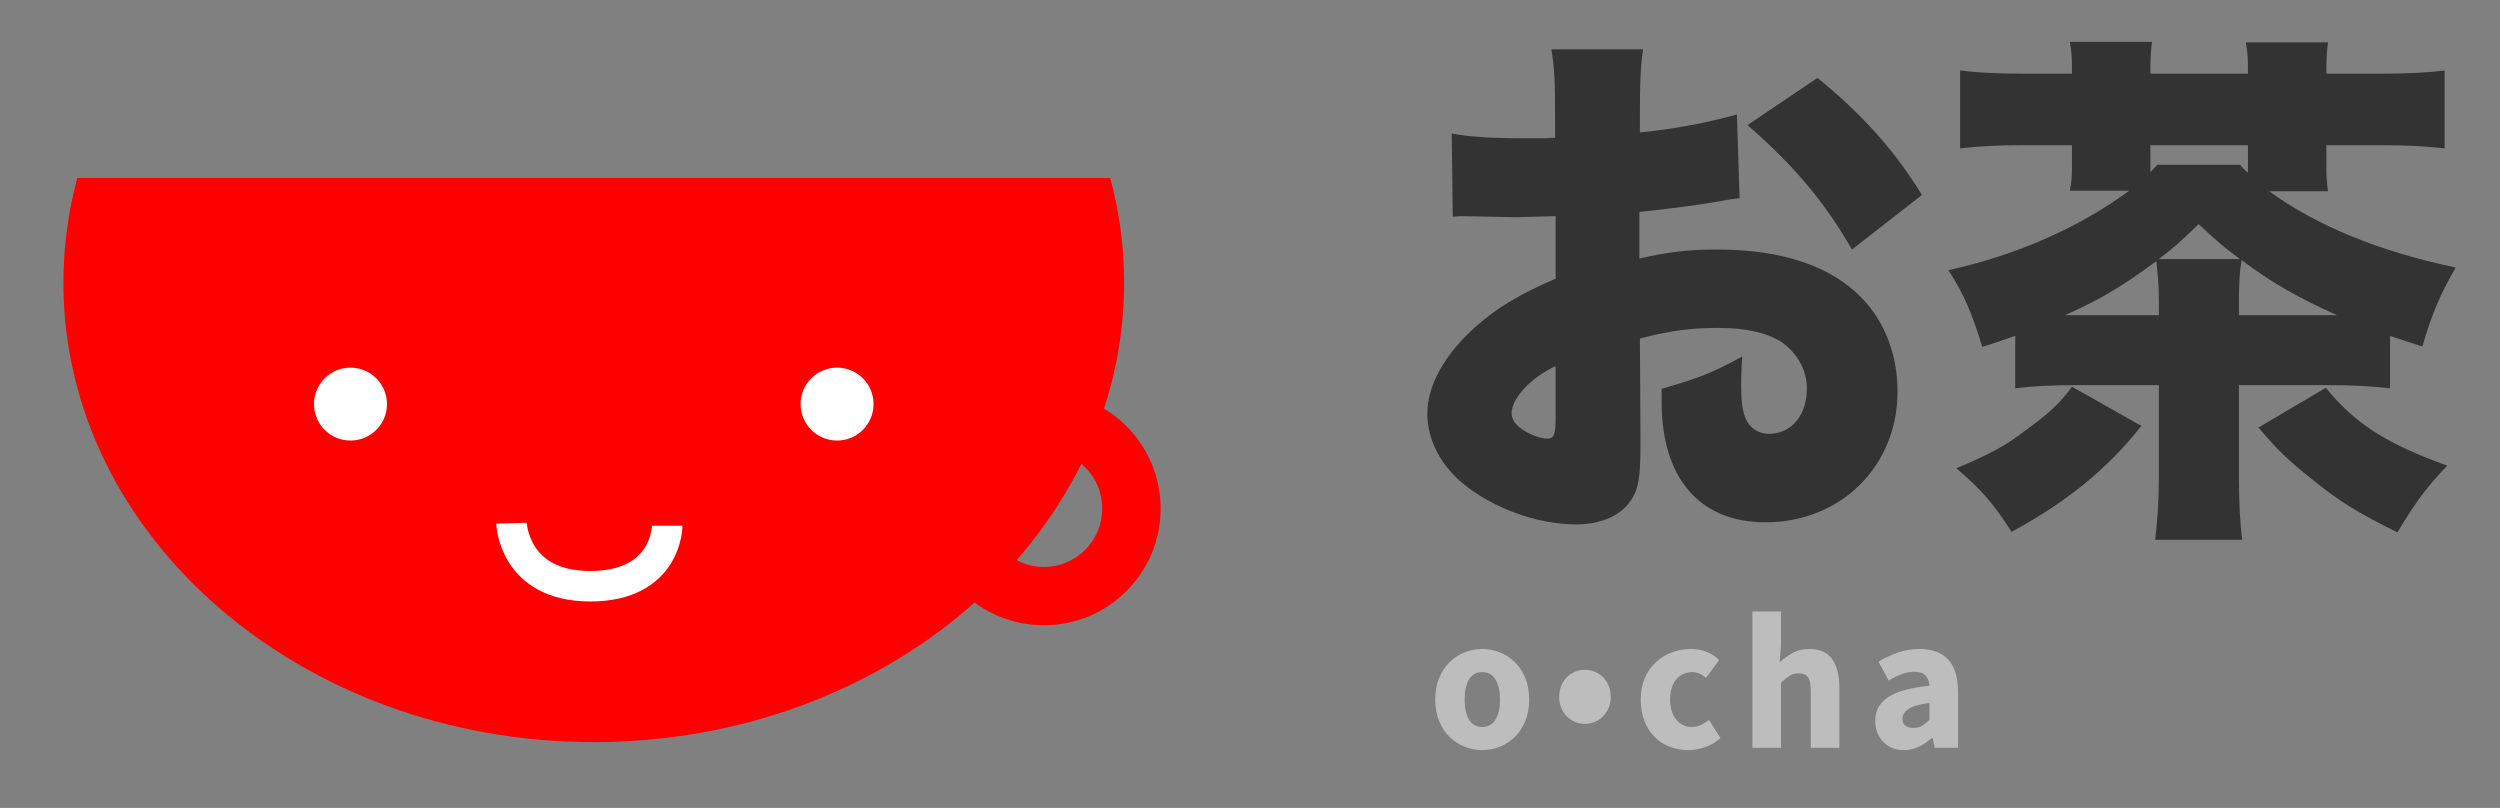 <?xml version="1.0" encoding="UTF-8" standalone="no"?>
<svg width="328px" height="106px" viewBox="0 0 328 106" version="1.1" xmlns="http://www.w3.org/2000/svg" xmlns:xlink="http://www.w3.org/1999/xlink">
    <rect x="0" y="0" width="328" height="106" fill="#808080" stroke="none"/>
    <!-- Generator: Sketch 3.6.1 (26313) - http://www.bohemiancoding.com/sketch -->
    <title>logo</title>
    <desc>Created with Sketch.</desc>
    <defs></defs>
    <g id="Page-1" stroke="none" stroke-width="1" fill="none" fill-rule="evenodd">
        <g id="logo">
            <g id="Logo" transform="translate(8, -14)">
                <g id="Group">
                    <path d="M137.666,37.357 C138.857,41.774 139.487,46.378 139.487,51.11 C139.487,84.388 108.333,111.366 69.903,111.366 C31.473,111.366 0.319,84.388 0.319,51.11 C0.319,46.378 0.949,41.774 2.14,37.357 L137.666,37.357 Z" id="Oval-1" fill="#FF0000"></path>
                    <ellipse id="Oval-2" fill="#FFFFFF" cx="37.984" cy="67.016" rx="4.788" ry="4.784"></ellipse>
                    <ellipse id="Oval-2" fill="#FFFFFF" cx="101.822" cy="67.016" rx="4.788" ry="4.784"></ellipse>
                    <path d="M59.11,82.643 C59.11,82.643 59.352,90.913 69.445,90.913 C79.538,90.913 79.538,82.975 79.538,82.975" id="Path-1" stroke="#FFFFFF" stroke-width="4"></path>
                    <path d="M128.954,96.038 C137.415,96.038 144.275,89.184 144.275,80.73 C144.275,72.275 137.415,65.422 128.954,65.422 C120.492,65.422 113.632,72.275 113.632,80.73 C113.632,89.184 120.492,96.038 128.954,96.038 Z M128.954,88.384 C133.184,88.384 136.614,84.957 136.614,80.73 C136.614,76.503 133.184,73.076 128.954,73.076 C124.723,73.076 121.293,76.503 121.293,80.73 C121.293,84.957 124.723,88.384 128.954,88.384 Z" id="Combined-Shape" fill="#FF0000"></path>
                </g>
                <g id="Group-2" transform="translate(178.747, 19.497)">
                    <path d="M41.137,9.52 C37.451,10.563 33.139,11.397 28.409,11.883 L28.409,9.659 C28.409,5.073 28.479,3.475 28.826,0.973 L16.794,0.973 C17.211,3.544 17.281,5.142 17.281,10.354 L17.281,12.578 C16.864,12.578 16.864,12.578 15.89,12.647 L13.247,12.647 C8.796,12.647 5.944,12.439 3.719,12.022 L3.858,22.932 C4.484,22.863 5.11,22.863 5.318,22.863 L12.065,23.002 L17.351,22.863 L17.351,31.063 C12.691,33.078 9.77,34.815 6.988,37.247 C2.815,40.93 0.519,45.03 0.519,48.783 C0.519,52.118 2.189,55.384 5.04,57.817 C9.005,61.152 14.916,63.306 20.063,63.306 C23.193,63.306 25.836,62.195 27.157,60.249 C28.2,58.789 28.479,57.261 28.479,53.022 L28.479,51.215 L28.409,38.915 C32.374,37.873 35.225,37.525 38.633,37.525 C42.319,37.525 45.032,38.151 46.91,39.332 C49.066,40.791 50.318,43.084 50.318,45.447 C50.318,48.991 48.301,51.423 45.31,51.423 C43.919,51.423 42.737,50.59 42.25,49.339 C41.832,48.296 41.693,47.115 41.693,44.961 C41.693,43.501 41.763,42.737 41.832,41.278 C38.007,43.362 36.338,44.057 31.261,45.517 L31.261,47.254 C31.261,57.261 36.268,63.028 44.893,63.028 C54.769,63.028 62.211,55.662 62.211,45.864 C62.211,41.069 60.541,36.691 57.481,33.564 C53.447,29.395 47.049,27.241 38.494,27.241 C34.808,27.241 32.374,27.518 28.34,28.422 L28.34,22.307 C31.748,21.959 36.129,21.403 38.842,20.917 C40.233,20.639 40.441,20.639 41.485,20.5 L41.137,9.52 Z M17.351,49.269 C17.351,51.562 17.142,52.049 16.238,52.049 C15.403,52.049 14.082,51.562 13.108,50.937 C12.065,50.242 11.578,49.547 11.578,48.713 C11.578,46.768 14.082,44.057 17.351,42.529 L17.351,49.269 Z M65.41,20.083 C61.933,14.385 57.62,9.52 51.709,4.725 L42.528,10.91 C48.718,16.33 52.682,21.056 56.229,27.241 L65.41,20.083 Z M77.651,45.447 C80.085,45.169 82.311,45.03 85.997,45.03 L96.499,45.03 L96.499,57.261 C96.499,60.04 96.29,63.028 96.012,65.322 L107.419,65.322 C107.14,63.028 107.001,60.249 107.001,57.261 L107.001,45.03 L118.268,45.03 C122.024,45.03 124.25,45.169 126.823,45.447 L126.823,38.568 C128.284,39.054 129.049,39.332 131.066,39.957 C132.387,35.51 133.361,33.217 135.447,29.603 C125.224,27.449 117.225,24.113 110.966,19.596 L118.686,19.596 C118.547,18.485 118.477,17.72 118.477,16.608 L118.477,13.551 L125.571,13.551 C129.188,13.551 131.414,13.69 133.987,13.968 L133.987,3.753 C131.831,4.03 129.257,4.169 125.571,4.169 L118.477,4.169 L118.477,3.336 C118.477,2.085 118.547,1.181 118.686,0.069 L107.905,0.069 C108.114,1.112 108.184,2.224 108.184,3.336 L108.184,4.169 L95.386,4.169 L95.386,3.266 C95.386,2.015 95.456,1.042 95.595,0 L84.815,0 C85.023,1.112 85.093,2.085 85.093,3.266 L85.093,4.169 L78.833,4.169 C75.217,4.169 72.643,4.03 70.418,3.753 L70.418,13.968 C72.921,13.69 75.147,13.551 78.833,13.551 L85.093,13.551 L85.093,16.678 C85.093,17.581 85.023,18.624 84.815,19.527 L92.604,19.527 C86.067,24.322 77.999,27.935 68.888,29.951 C70.905,33.078 71.948,35.51 73.339,40.027 C75.356,39.332 76.121,39.123 77.651,38.568 L77.651,45.447 Z M84.189,35.857 C88.988,33.703 91.839,31.966 96.151,28.769 C96.36,30.298 96.499,31.896 96.499,34.259 L96.499,35.857 L84.189,35.857 Z M107.001,35.857 L107.001,34.259 C107.001,31.688 107.071,30.229 107.349,28.63 C111.313,31.618 114.93,33.634 119.868,35.857 L107.001,35.857 Z M95.386,17.095 L95.386,13.551 L108.184,13.551 L108.184,17.164 C107.697,16.747 107.558,16.608 107.14,16.122 L96.29,16.122 L95.386,17.095 Z M96.499,28.491 C98.586,26.893 99.42,26.129 101.715,23.905 C104.08,26.129 105.054,26.963 107.14,28.491 L96.499,28.491 Z M85.093,45.239 C83.632,47.254 82.241,48.644 79.042,50.937 C76.329,53.022 74.521,53.995 69.931,55.94 C73.061,58.581 74.938,60.735 77.164,64.279 C84.397,60.388 89.753,56.01 94.204,50.381 L85.093,45.239 Z M109.575,50.59 C111.87,53.369 113.609,55.037 116.877,57.608 C120.146,60.249 122.72,61.847 127.797,64.349 C130.301,60.179 131.692,58.373 134.335,55.593 C126.406,52.744 122.233,50.103 118.408,45.378 L109.575,50.59 Z" id="お茶" fill="#333333"></path>
                    <path d="M1.557,86.283 C1.557,85.229 1.727,84.289 2.067,83.464 C2.407,82.639 2.862,81.946 3.432,81.385 C4.002,80.824 4.661,80.394 5.409,80.096 C6.158,79.799 6.932,79.65 7.731,79.65 C8.531,79.65 9.3,79.799 10.04,80.096 C10.78,80.394 11.435,80.824 12.005,81.385 C12.574,81.946 13.029,82.639 13.37,83.464 C13.71,84.289 13.88,85.229 13.88,86.283 C13.88,87.338 13.71,88.278 13.37,89.103 C13.029,89.928 12.574,90.621 12.005,91.182 C11.435,91.743 10.78,92.173 10.04,92.47 C9.3,92.768 8.531,92.917 7.731,92.917 C6.932,92.917 6.158,92.768 5.409,92.47 C4.661,92.173 4.002,91.743 3.432,91.182 C2.862,90.621 2.407,89.928 2.067,89.103 C1.727,88.278 1.557,87.338 1.557,86.283 L1.557,86.283 Z M5.409,86.283 C5.409,87.389 5.601,88.265 5.983,88.911 C6.366,89.558 6.949,89.881 7.731,89.881 C8.497,89.881 9.075,89.558 9.466,88.911 C9.857,88.265 10.053,87.389 10.053,86.283 C10.053,85.178 9.857,84.302 9.466,83.656 C9.075,83.009 8.497,82.686 7.731,82.686 C6.949,82.686 6.366,83.009 5.983,83.656 C5.601,84.302 5.409,85.178 5.409,86.283 L5.409,86.283 Z M21.187,89.473 C20.71,89.473 20.268,89.383 19.86,89.205 C19.452,89.026 19.095,88.775 18.788,88.452 C18.482,88.129 18.244,87.755 18.074,87.33 C17.904,86.904 17.819,86.437 17.819,85.926 C17.819,85.416 17.904,84.944 18.074,84.51 C18.244,84.077 18.482,83.702 18.788,83.388 C19.095,83.073 19.452,82.826 19.86,82.648 C20.268,82.469 20.71,82.38 21.187,82.38 C21.663,82.38 22.109,82.469 22.526,82.648 C22.943,82.826 23.304,83.073 23.61,83.388 C23.917,83.702 24.155,84.077 24.325,84.51 C24.495,84.944 24.58,85.416 24.58,85.926 C24.58,86.437 24.495,86.904 24.325,87.33 C24.155,87.755 23.917,88.129 23.61,88.452 C23.304,88.775 22.943,89.026 22.526,89.205 C22.109,89.383 21.663,89.473 21.187,89.473 L21.187,89.473 Z M28.519,86.283 C28.519,85.229 28.698,84.289 29.055,83.464 C29.412,82.639 29.893,81.946 30.496,81.385 C31.1,80.824 31.802,80.394 32.601,80.096 C33.401,79.799 34.234,79.65 35.102,79.65 C35.884,79.65 36.59,79.782 37.219,80.045 C37.848,80.309 38.376,80.662 38.801,81.104 L37.092,83.426 C36.496,82.933 35.909,82.686 35.331,82.686 C34.413,82.686 33.69,83.009 33.162,83.656 C32.635,84.302 32.372,85.178 32.372,86.283 C32.372,87.389 32.639,88.265 33.175,88.911 C33.711,89.558 34.387,89.881 35.204,89.881 C35.663,89.881 36.08,89.787 36.454,89.6 C36.828,89.413 37.168,89.201 37.474,88.962 L38.98,91.335 C38.367,91.879 37.687,92.279 36.938,92.534 C36.19,92.789 35.467,92.917 34.77,92.917 C33.885,92.917 33.065,92.768 32.308,92.47 C31.551,92.173 30.892,91.743 30.33,91.182 C29.769,90.621 29.327,89.928 29.004,89.103 C28.681,88.278 28.519,87.338 28.519,86.283 L28.519,86.283 Z M43.174,74.726 L46.924,74.726 L46.924,79.114 L46.746,81.385 C47.222,80.96 47.775,80.564 48.404,80.198 C49.033,79.833 49.782,79.65 50.649,79.65 C52.027,79.65 53.026,80.101 53.647,81.002 C54.268,81.904 54.578,83.154 54.578,84.753 L54.578,92.611 L50.828,92.611 L50.828,85.237 C50.828,84.319 50.704,83.69 50.458,83.349 C50.211,83.009 49.816,82.839 49.271,82.839 C48.795,82.839 48.387,82.945 48.047,83.158 C47.707,83.371 47.332,83.673 46.924,84.064 L46.924,92.611 L43.174,92.611 L43.174,74.726 Z M59.283,89.09 C59.283,87.763 59.844,86.726 60.967,85.977 C62.089,85.229 63.901,84.727 66.401,84.472 C66.367,83.911 66.197,83.464 65.891,83.133 C65.585,82.801 65.091,82.635 64.411,82.635 C63.867,82.635 63.322,82.737 62.778,82.941 C62.234,83.145 61.655,83.426 61.043,83.783 L59.716,81.308 C60.533,80.815 61.388,80.415 62.281,80.109 C63.174,79.803 64.122,79.65 65.125,79.65 C66.758,79.65 68.004,80.113 68.863,81.04 C69.722,81.967 70.151,83.409 70.151,85.365 L70.151,92.611 L67.09,92.611 L66.809,91.31 L66.733,91.31 C66.188,91.786 65.614,92.173 65.01,92.47 C64.407,92.768 63.748,92.917 63.033,92.917 C62.455,92.917 61.936,92.819 61.477,92.624 C61.018,92.428 60.626,92.156 60.303,91.807 C59.98,91.458 59.729,91.054 59.551,90.595 C59.372,90.136 59.283,89.634 59.283,89.09 L59.283,89.09 Z M62.855,88.809 C62.855,89.218 62.986,89.519 63.25,89.715 C63.514,89.911 63.867,90.008 64.309,90.008 C64.751,90.008 65.125,89.915 65.431,89.728 C65.738,89.541 66.061,89.277 66.401,88.937 L66.401,86.717 C65.057,86.904 64.13,87.176 63.62,87.534 C63.11,87.891 62.855,88.316 62.855,88.809 L62.855,88.809 Z" id="o•cha" fill="#BDBDBD"></path>
                </g>
            </g>
        </g>
    </g>
</svg>